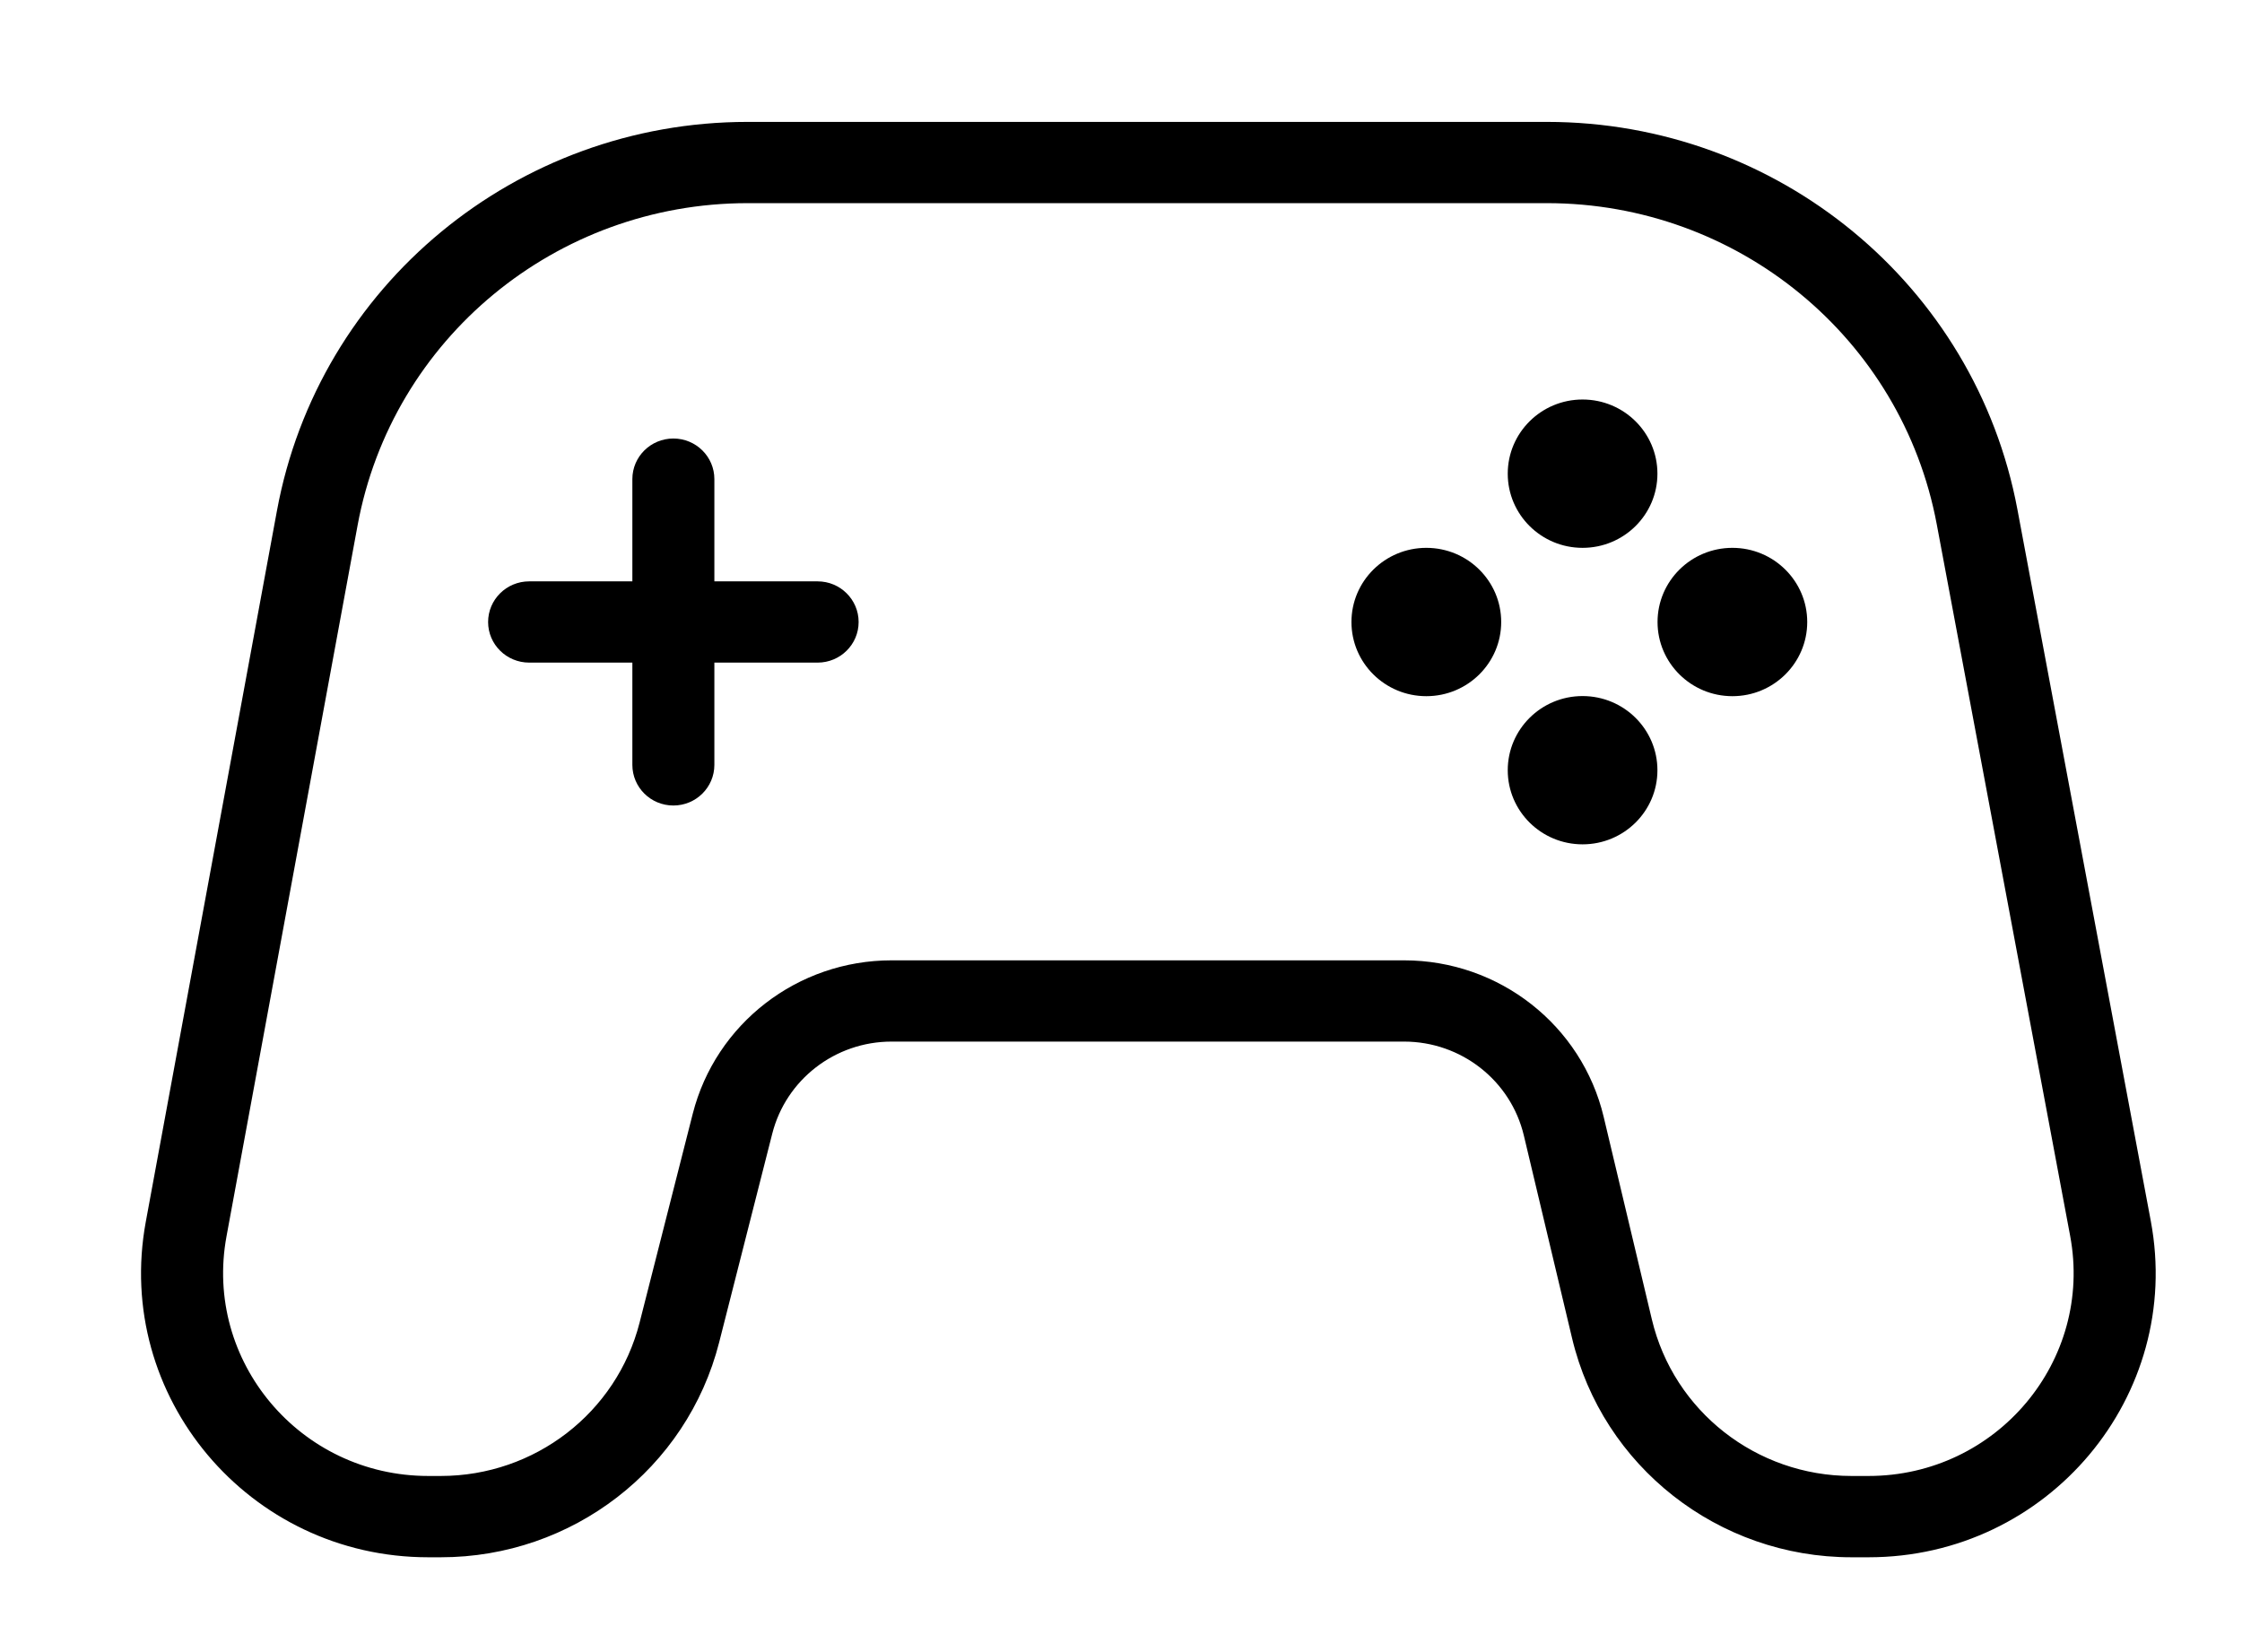 <svg width="38" height="28" viewBox="0 0 38 28" fill="none" xmlns="http://www.w3.org/2000/svg">
<path d="M11.413 7.432C11.797 7.432 12.108 7.74 12.108 8.12V9.853H13.858C14.242 9.853 14.553 10.162 14.553 10.542C14.553 10.922 14.242 11.23 13.858 11.23H12.108V12.963C12.108 13.344 11.797 13.652 11.413 13.652C11.029 13.652 10.718 13.344 10.718 12.963V11.23H8.969C8.585 11.23 8.273 10.922 8.273 10.542C8.273 10.162 8.585 9.853 8.969 9.853H10.718V8.12C10.718 7.74 11.029 7.432 11.413 7.432Z" fill="black"/>
<path d="M28.092 8.028C28.092 7.334 27.524 6.771 26.823 6.771C26.123 6.771 25.555 7.334 25.555 8.028C25.555 8.722 26.123 9.285 26.823 9.285C27.524 9.285 28.092 8.722 28.092 8.028Z" fill="black"/>
<path d="M26.823 11.797C27.524 11.797 28.092 12.36 28.092 13.054C28.092 13.748 27.524 14.31 26.823 14.31C26.123 14.31 25.555 13.748 25.555 13.054C25.555 12.36 26.123 11.797 26.823 11.797Z" fill="black"/>
<path d="M25.444 10.542C25.444 9.848 24.876 9.285 24.175 9.285C23.474 9.285 22.906 9.848 22.906 10.542C22.906 11.236 23.474 11.799 24.175 11.799C24.876 11.799 25.444 11.236 25.444 10.542Z" fill="black"/>
<path d="M29.363 9.285C30.063 9.285 30.631 9.848 30.631 10.542C30.631 11.236 30.063 11.799 29.363 11.799C28.662 11.799 28.094 11.236 28.094 10.542C28.094 9.848 28.662 9.285 29.363 9.285Z" fill="black"/>
<path fill-rule="evenodd" clip-rule="evenodd" d="M4.694 8.656C5.397 4.839 8.755 2.066 12.671 2.066H26.219C30.127 2.066 33.479 4.827 34.193 8.632L36.454 20.693C37.01 23.657 34.714 26.393 31.67 26.393H31.381C29.124 26.393 27.163 24.855 26.645 22.679L25.828 19.245C25.606 18.312 24.765 17.653 23.798 17.653H15.111C14.155 17.653 13.322 18.297 13.089 19.214L12.189 22.751C11.644 24.892 9.7 26.393 7.471 26.393H7.258C4.22 26.393 1.925 23.666 2.471 20.707L4.694 8.656ZM12.671 3.443C9.426 3.443 6.644 5.741 6.061 8.903L3.839 20.954C3.449 23.068 5.088 25.015 7.258 25.015H7.471C9.063 25.015 10.452 23.944 10.841 22.414L11.741 18.878C12.13 17.348 13.518 16.276 15.111 16.276H23.798C25.41 16.276 26.811 17.375 27.181 18.929L27.998 22.363C28.368 23.917 29.769 25.015 31.381 25.015H31.67C33.844 25.015 35.484 23.061 35.087 20.944L32.826 8.884C32.234 5.73 29.457 3.443 26.219 3.443H12.671Z" fill="black"/>
</svg>
